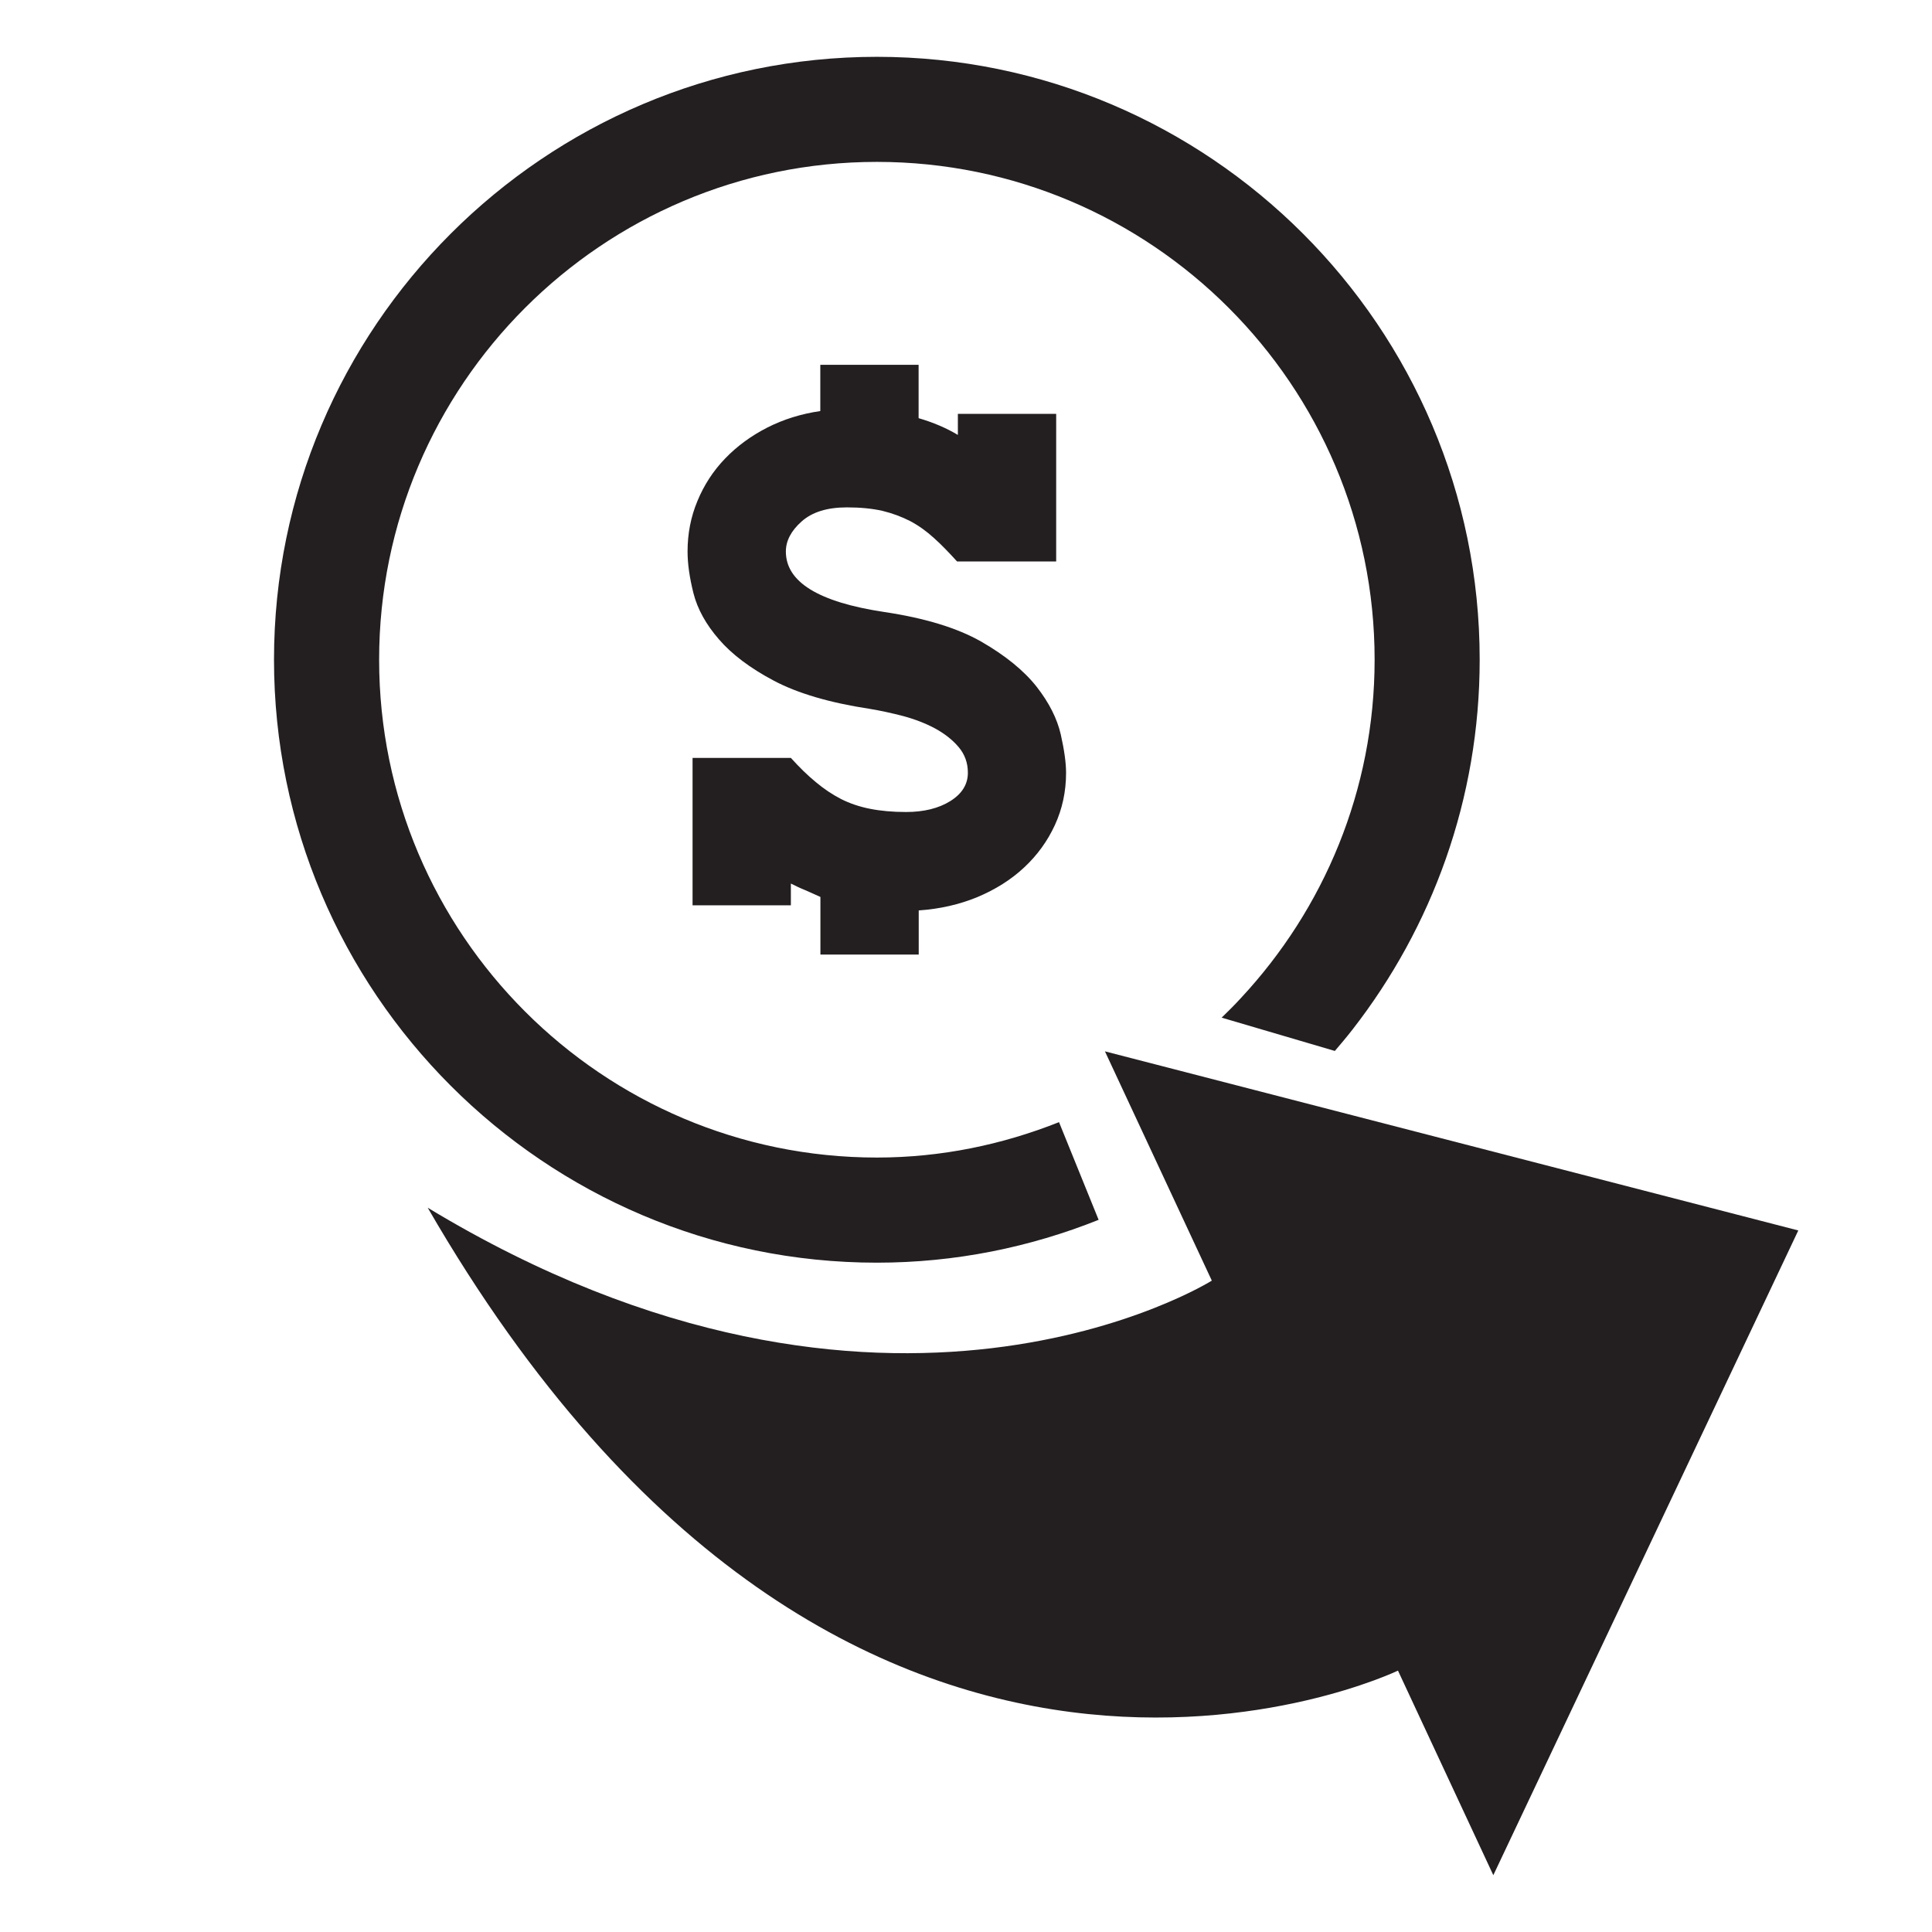 <?xml version="1.0" encoding="utf-8"?>
<!-- Generator: Adobe Illustrator 16.0.4, SVG Export Plug-In . SVG Version: 6.00 Build 0)  -->
<!DOCTYPE svg PUBLIC "-//W3C//DTD SVG 1.1//EN" "http://www.w3.org/Graphics/SVG/1.1/DTD/svg11.dtd">
<svg version="1.1" id="Capa_1" xmlns="http://www.w3.org/2000/svg" xmlns:xlink="http://www.w3.org/1999/xlink" x="0px" y="0px"
	 width="34px" height="34px" viewBox="0 0 34 34" enable-background="new 0 0 34 34" xml:space="preserve">
<g id="money_7">
	<g>
		<path fill="#231F20" d="M15.432,22.221c1.379,0,2.693-0.271,3.902-0.754l-0.697-1.719c-0.994,0.395-2.072,0.623-3.205,0.623
			c-4.83,0-8.76-3.93-8.76-8.762c0-4.83,3.93-8.76,8.76-8.76c4.83,0,8.759,3.93,8.759,8.76c0,2.299-0.896,4.391-2.352,5.954
			c-0.109,0.119-0.223,0.233-0.34,0.346l1.992,0.586c0.105-0.123,0.211-0.248,0.311-0.377c1.4-1.799,2.238-4.057,2.238-6.508
			C26.041,5.76,21.281,1,15.432,1S4.822,5.76,4.822,11.609S9.582,22.221,15.432,22.221z"/>
		<path fill="#231F20" d="M16.168,16.801v-0.779c0.369-0.025,0.715-0.104,1.031-0.234c0.316-0.133,0.592-0.305,0.822-0.52
			c0.229-0.213,0.412-0.463,0.543-0.748s0.197-0.59,0.197-0.92c0-0.174-0.031-0.398-0.093-0.674
			c-0.063-0.275-0.203-0.557-0.426-0.842c-0.224-0.283-0.548-0.547-0.971-0.791c-0.424-0.242-0.994-0.416-1.711-0.523
			c-1.154-0.174-1.73-0.527-1.73-1.064c0-0.188,0.092-0.365,0.277-0.529c0.186-0.166,0.451-0.248,0.797-0.248
			c0.24,0,0.447,0.021,0.625,0.061c0.176,0.043,0.34,0.104,0.488,0.18c0.148,0.078,0.287,0.178,0.42,0.299
			c0.131,0.117,0.266,0.258,0.406,0.412h1.744V7.283h-1.73v0.371c-0.205-0.123-0.438-0.221-0.691-0.295V6.42h-1.73v0.814
			c-0.338,0.049-0.648,0.146-0.934,0.291c-0.283,0.145-0.531,0.326-0.74,0.543c-0.211,0.219-0.373,0.469-0.488,0.748
			c-0.117,0.279-0.174,0.576-0.174,0.889c0,0.217,0.035,0.461,0.104,0.736c0.07,0.275,0.219,0.547,0.447,0.809
			c0.227,0.264,0.549,0.508,0.969,0.73s0.98,0.387,1.682,0.494c0.197,0.033,0.396,0.076,0.598,0.129
			c0.203,0.055,0.389,0.127,0.557,0.217c0.168,0.092,0.307,0.201,0.414,0.328s0.162,0.277,0.162,0.451
			c0,0.205-0.104,0.371-0.311,0.5c-0.205,0.127-0.465,0.191-0.777,0.191c-0.24,0-0.453-0.02-0.637-0.057
			c-0.186-0.037-0.354-0.094-0.508-0.172c-0.152-0.078-0.301-0.178-0.443-0.297c-0.145-0.119-0.291-0.262-0.439-0.426h-1.73v2.594
			h1.73v-0.383c0.082,0.041,0.166,0.082,0.254,0.117c0.086,0.037,0.174,0.078,0.266,0.119v1.014h1.729V16.801z"/>
		<path fill="#231F20" d="M19.445,18.502l1.881,4.035c0,0-5.732,3.598-13.799-1.283C14.922,34.057,24.602,29.4,24.602,29.4
			l1.678,3.6l5.367-11.346L19.445,18.502z"/>
	</g>
</g>
</svg>
